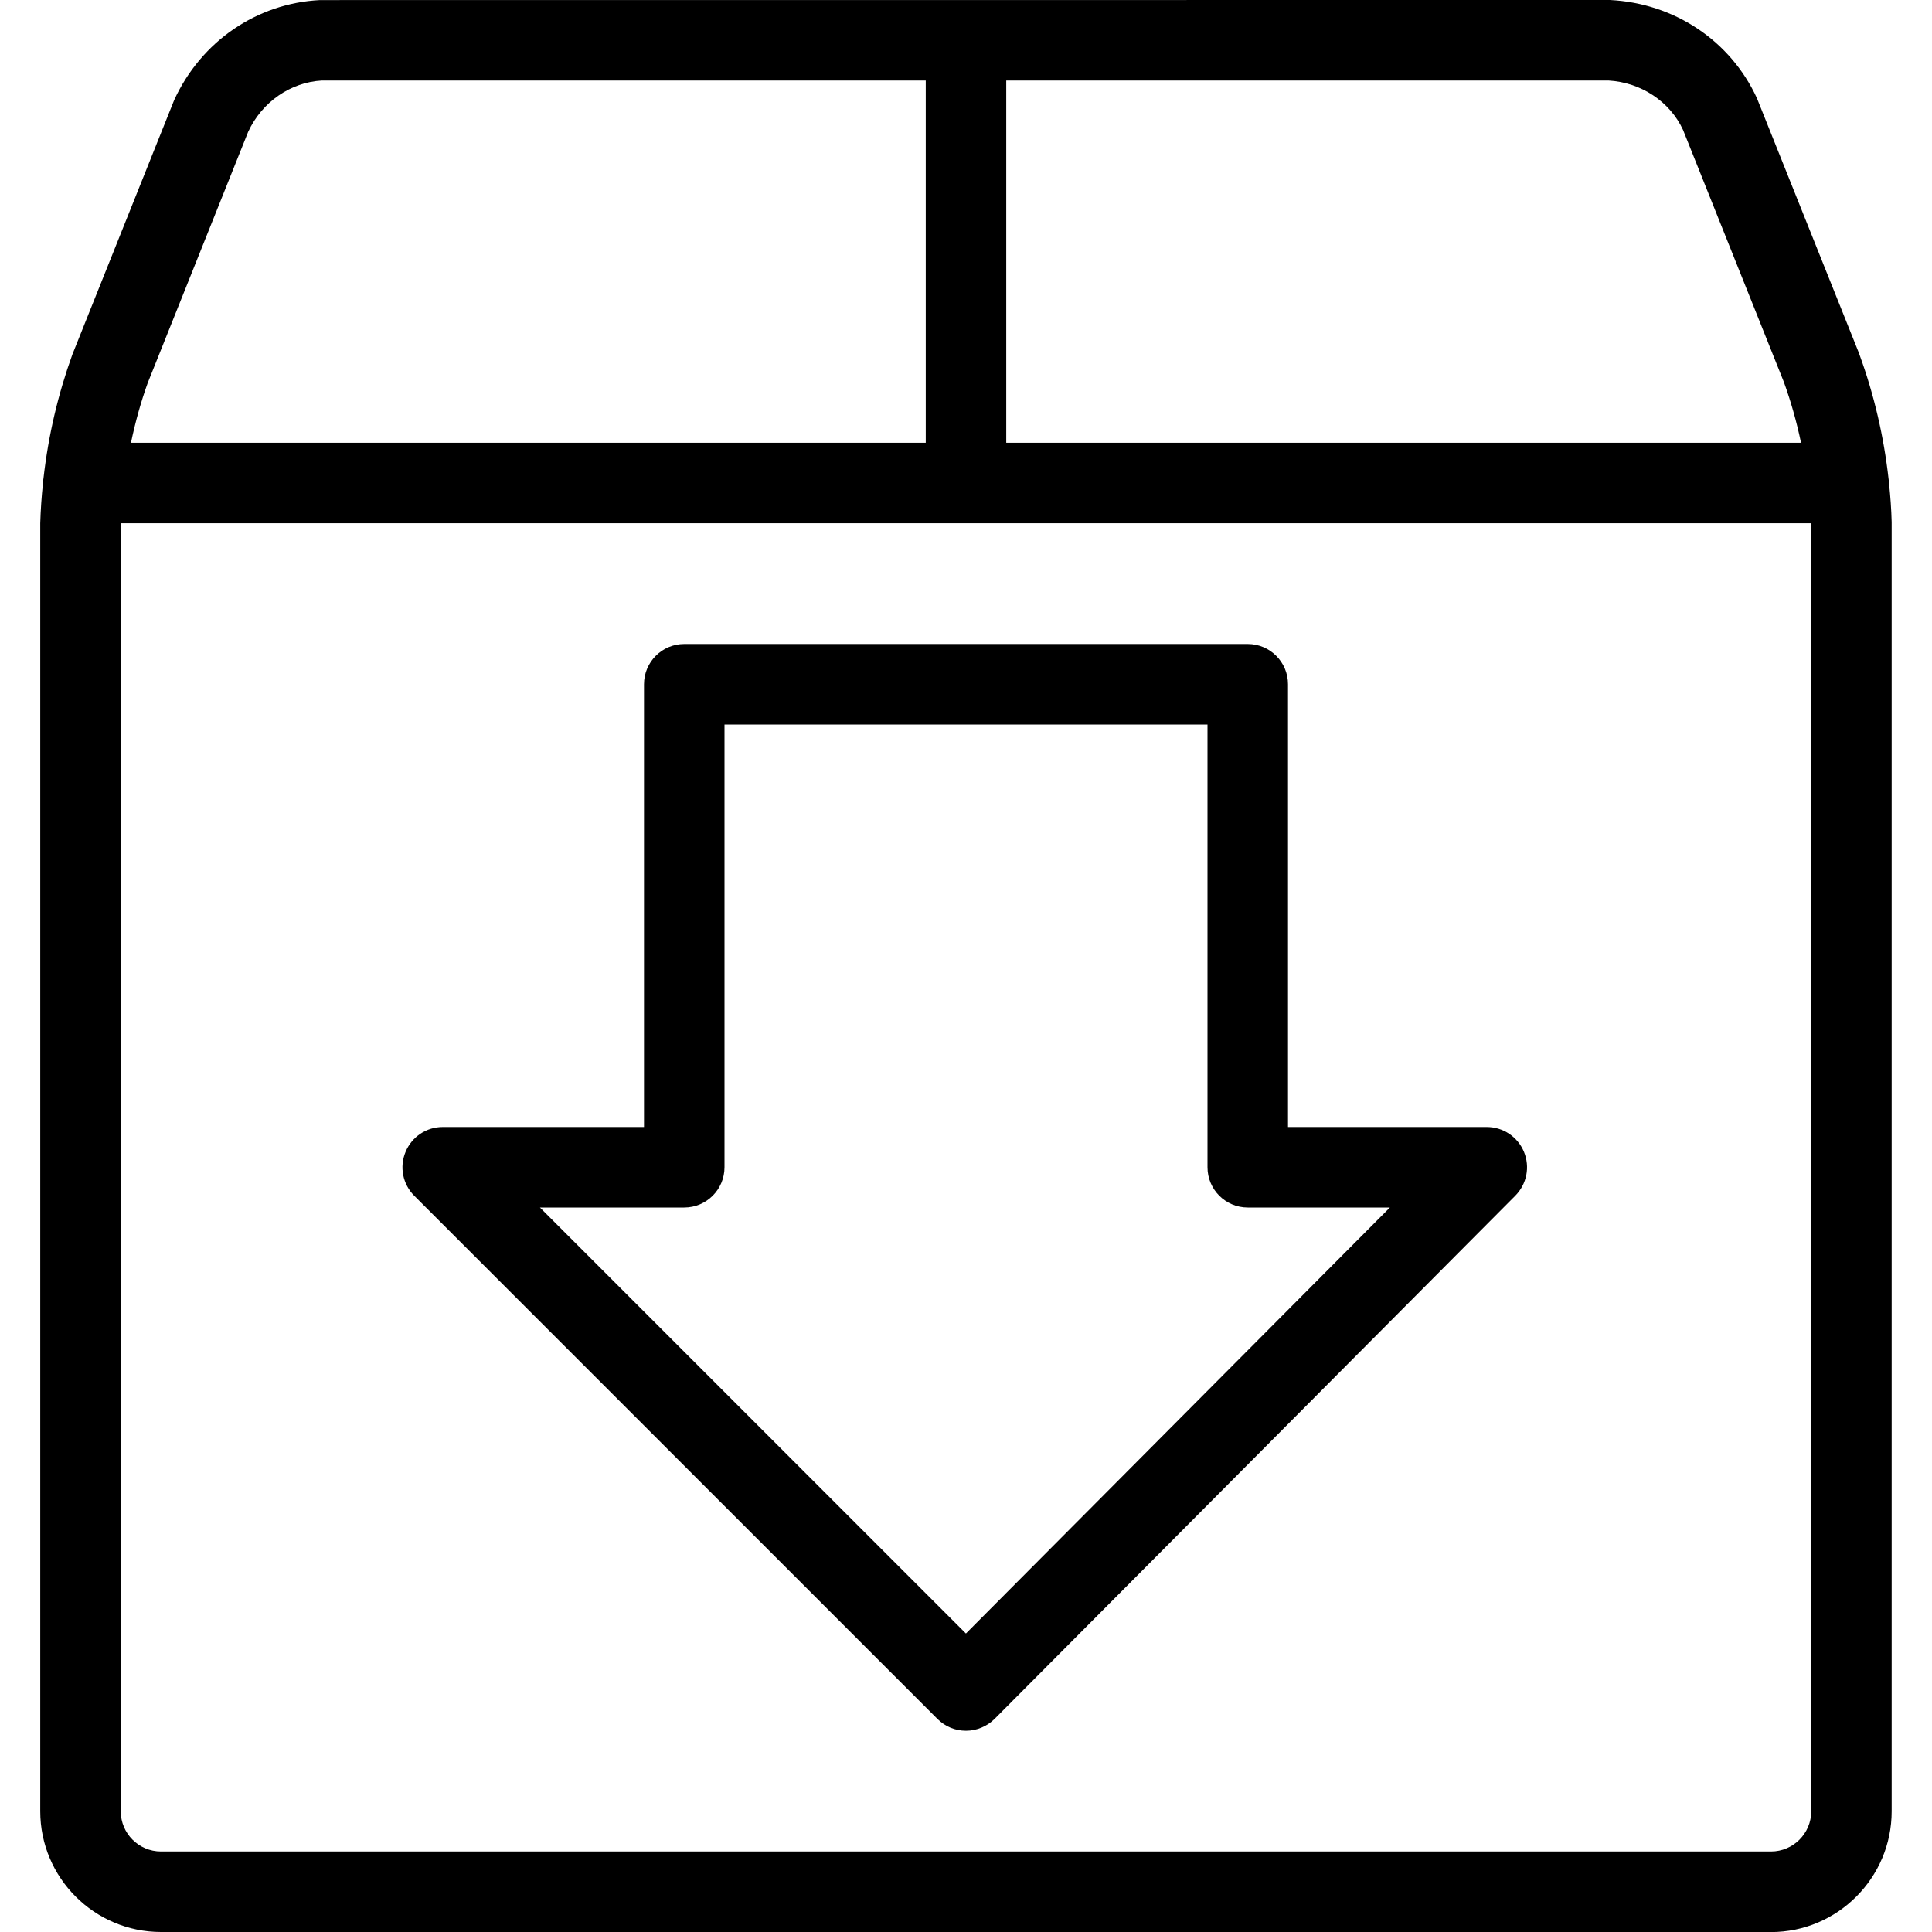 <?xml version="1.0" encoding="utf-8"?>
<!-- Generator: Adobe Illustrator 22.1.0, SVG Export Plug-In . SVG Version: 6.00 Build 0)  -->
<svg version="1.1" id="Layer_1" xmlns="http://www.w3.org/2000/svg" xmlns:xlink="http://www.w3.org/1999/xlink" x="0px" y="0px"
	 viewBox="0 0 24 24" style="enable-background:new 0 0 24 24;" xml:space="preserve">
<g>
	<title>download-thick-box</title>
	<path d="M12,21.5c-0.134,0-0.259-0.052-0.354-0.146l-6.5-6.5c-0.143-0.144-0.186-0.357-0.108-0.545C5.116,14.121,5.297,14,5.5,14H8
		V8.5C8,8.224,8.224,8,8.5,8h7C15.776,8,16,8.224,16,8.5V14h2.469c0.203,0,0.384,0.121,0.462,0.308
		c0.078,0.188,0.035,0.401-0.107,0.545l-6.469,6.5C12.261,21.446,12.132,21.5,12,21.5z M11.999,20.292L17.266,15H15.5
		c-0.276,0-0.5-0.224-0.5-0.5V9H9v5.5C9,14.776,8.776,15,8.5,15H6.707L11.999,20.292z"/>
	<path d="M2,24c-0.827,0-1.5-0.673-1.5-1.5v-16c0.005-0.165,0.016-0.331,0.034-0.499c0,0,0-0.001,0-0.001
		c0-0.018,0.002-0.038,0.006-0.057c0.061-0.538,0.182-1.05,0.36-1.542l1.264-3.159c0.336-0.73,1.027-1.201,1.809-1.241L20,0
		c0.803,0.041,1.497,0.507,1.825,1.219l1.268,3.168c0.003,0.007,0.008,0.021,0.01,0.029c0.177,0.486,0.299,1.007,0.358,1.537
		C23.464,5.968,23.466,5.985,23.466,6c0,0,0,0,0,0.001c0.018,0.17,0.029,0.328,0.033,0.484l0,16.016c0,0.827-0.673,1.5-1.5,1.5H2z
		 M1.5,22.5C1.5,22.776,1.724,23,2,23h20c0.276,0,0.5-0.224,0.5-0.5v-16h-21C1.5,6.505,1.5,22.5,1.5,22.5z M22.373,5.5
		c-0.055-0.264-0.127-0.516-0.213-0.754l-1.253-3.133C20.744,1.262,20.387,1.023,19.98,1L12.5,1v4.5H22.373z M11.5,5.5V1L4,1
		C3.611,1.021,3.255,1.265,3.083,1.637l-1.248,3.12C1.752,4.988,1.682,5.237,1.627,5.5H11.5z"/>
</g>
</svg>
